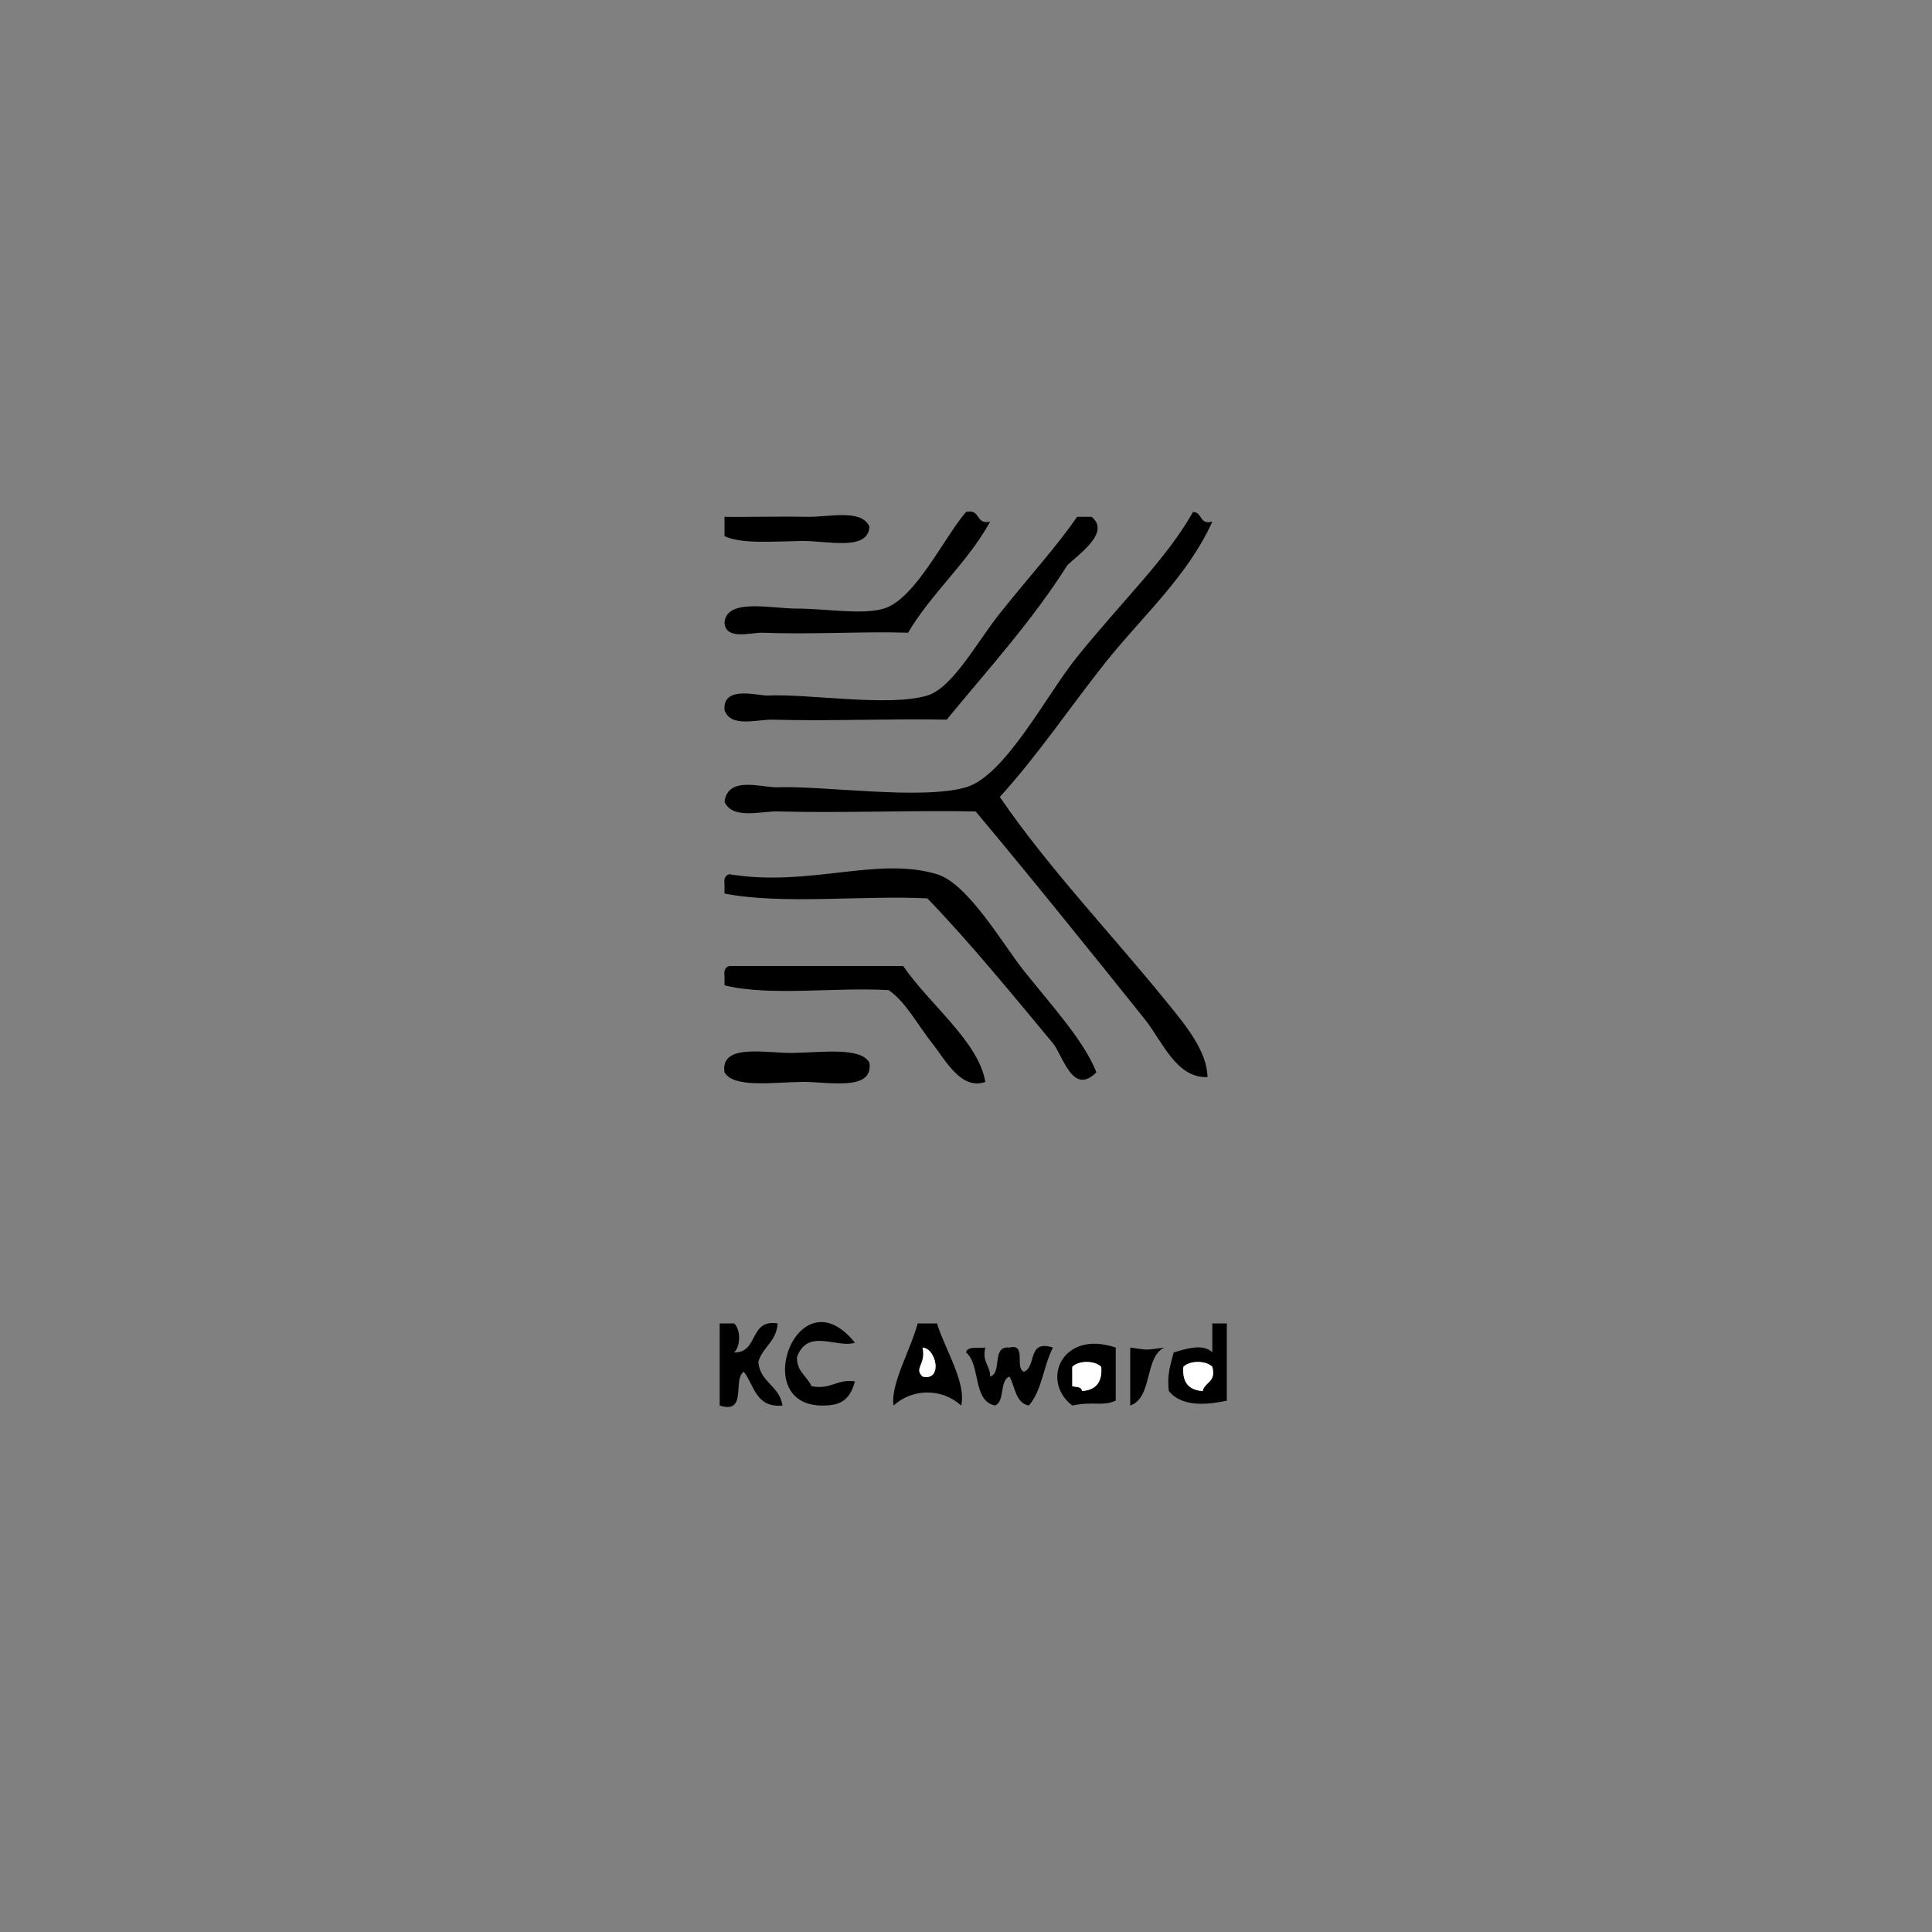 <?xml version="1.0" encoding="utf-8"?>
<!-- Generator: Adobe Illustrator 15.1.0, SVG Export Plug-In . SVG Version: 6.00 Build 0)  -->
<!DOCTYPE svg PUBLIC "-//W3C//DTD SVG 1.1//EN" "http://www.w3.org/Graphics/SVG/1.1/DTD/svg11.dtd">
<svg version="1.1" xmlns="http://www.w3.org/2000/svg" xmlns:xlink="http://www.w3.org/1999/xlink" x="0px" y="0px" width="400px"
	 height="400px" viewBox="0 0 400 400" enable-background="new 0 0 400 400" xml:space="preserve">
<rect x="0" y="0" width="400" height="400" fill="#808080" stroke="none"/>
<g id="Layer_1">
	<path fill-rule="evenodd" clip-rule="evenodd" d="M205,108c-4.741,8.592-12.028,14.639-17,23c-9.132-0.306-19.728,0.402-30,0
		c-2.526-0.099-7.635,1.636-8-2c0.308-5.279,9.7-2.972,15-3c5.651-0.03,13.476,1.372,18,0c6.472-1.962,12.472-14.748,17-20
		C203.078,105.255,201.922,108.745,205,108z"/>
	<path fill-rule="evenodd" clip-rule="evenodd" d="M247,106c1.987,0.013,1.271,2.729,4,2c-5.157,11.375-14.628,19.75-22,29
		c-7.476,9.379-13.985,19.186-22,28c10.104,14.8,23.364,28.596,35,43c3.435,4.252,7.92,9.635,8,15c-6.482,0.272-9.367-7.466-13-12
		c-10.791-13.467-23.577-29.38-35-43c-12.775-0.271-27.062,0.358-41,0c-3.452-0.089-9.304,1.756-11-2c0.721-5.483,7.778-2.88,11-3
		c9.578-0.356,29.778,2.682,39,0c8.122-2.362,16.793-19.338,23-27C232.938,123.731,241.468,115.767,247,106z"/>
	<path fill-rule="evenodd" clip-rule="evenodd" d="M150,107c3.283,0.087,11.248-0.111,17,0c4.733,0.092,11.296-1.694,13,2
		c-0.229,5.228-8.802,2.917-14,3c-5.992,0.096-12.531,0.661-16-1C150,109.667,150,108.333,150,107z"/>
	<path fill-rule="evenodd" clip-rule="evenodd" d="M226,107c3.896,3.19-2.295,7.452-5,10c-7.365,11.635-16.429,21.572-25,32
		c-11.128-0.257-23.737,0.339-36,0c-3.235-0.089-8.756,1.751-10-2c-0.402-5.197,6.955-2.899,9-3c8.293-0.409,25.069,2.404,33,0
		c5.238-1.588,10.28-11.086,15-17c6.774-8.488,11.575-13.574,16-20C224,107,225,107,226,107z"/>
	<path fill-rule="evenodd" clip-rule="evenodd" d="M227,222c-4.937,5.017-6.943-3.523-9-6c-7.688-9.256-17.615-21.369-26-30
		c-13.669-0.664-29.997,1.33-42-1c0-0.667,0-1.333,0-2c-0.163-1.163,0.221-1.779,1-2c16.576,2.729,30.581-3.765,43,0
		c6.464,1.959,13.735,14.678,18,20C218.294,208.854,224.366,215.449,227,222z"/>
	<path fill-rule="evenodd" clip-rule="evenodd" d="M187,200c5.27,7.796,15.611,15.633,17,24c-5.038,1.775-8.245-4.534-11-8
		c-3.09-3.888-5.426-8.537-9-11c-11.004-0.662-24.661,1.328-34-1c0-0.667,0-1.333,0-2c-0.163-1.163,0.221-1.779,1-2
		C163,200,175,200,187,200z"/>
	<path fill-rule="evenodd" clip-rule="evenodd" d="M180,220c0.908,6.086-8.613,3.917-14,4c-6.233,0.097-14.149,1.275-16-2
		c-0.908-6.086,8.613-3.917,14-4C170.233,217.903,178.149,216.725,180,220z"/>
	<path fill-rule="evenodd" clip-rule="evenodd" d="M149,274c1,0,2,0,3,0c1.368,1.278,1.368,4.722,0,6c5.124,0.124,3.035-6.966,9-6
		c-0.22,3.78-3.144,4.856-4,8c0.396,4.271,4.425,4.908,5,9c-5.517,0.518-5.825-4.175-8-7c-2.409,1.591,0.847,8.847-5,7
		C149,285.333,149,279.667,149,274z"/>
	<path fill-rule="evenodd" clip-rule="evenodd" d="M177,278c-3.695,1.215-9.816-3.154-12,3c-0.044,3.044,2.111,3.889,3,6
		c4.118,0.785,5.132-1.535,9-1c-1.136,4.24-3.361,5.063-7,5C154.989,290.744,165.351,263.418,177,278z"/>
	<path fill-rule="evenodd" clip-rule="evenodd" d="M190,274c1.333,0,2.667,0,4,0c1.592,5.271,6.126,12.271,5,17
		c-4.001-3.603-9.999-3.603-14,0C184.302,286.698,188.554,279.418,190,274z M191,285c4.24,1.029,2.902-5.837,0-6
		C191.813,282.458,189.133,283.222,191,285z"/>
	<path fill-rule="evenodd" clip-rule="evenodd" d="M251,274c1,0,2,0,3,0c0,5.333,0,10.667,0,16c-3.185,0.659-9.079,1.638-12-2
		c-0.438-3.438,0.396-5.604,1-8c2.288-0.637,6.032-1.983,8,0C251,278,251,276,251,274z M245,283c-0.261,3.261,1.188,4.813,4,5
		c0.426-1.907,2.857-1.81,2-5C249.722,281.633,246.278,281.633,245,283z"/>
	<path fill-rule="evenodd" clip-rule="evenodd" fill="#FFFFFF" d="M191,279c2.902,0.163,4.24,7.029,0,6
		C189.133,283.222,191.813,282.458,191,279z"/>
	<path fill-rule="evenodd" clip-rule="evenodd" d="M200,280c0.31-1.357,2.504-0.829,4-1c-0.723,3.056,1.022,3.645,1,6
		c2.559-0.775,0.222-6.445,4-6c3.624-0.957,1.017,4.316,3,5c2.672-0.994,0.593-6.74,6-5c-1.936,3.73-2.315,9.019-5,12
		c-2.78-0.554-2.8-3.866-4-6c-2.156,0.844-0.844,5.156-3,6C201.311,290.022,203.094,282.573,200,280z"/>
	<path fill-rule="evenodd" clip-rule="evenodd" d="M231,279c0,3.667,0,7.333,0,11c-3.01,1.239-4.462,0.062-9,1
		C215.366,285.909,219.851,275.228,231,279z M222,283c0,1.333,0,2.667,0,4c0.776,0.224,1.973,0.027,2,1c2.813-0.188,4.261-1.739,4-5
		C226.722,281.633,223.278,281.633,222,283z"/>
	<path fill-rule="evenodd" clip-rule="evenodd" d="M234,279c3.988,0.549,3.012,0.549,7,0c-4.136,2.198-2.311,10.356-7,12
		C234,287,234,283,234,279z"/>
	<path fill-rule="evenodd" clip-rule="evenodd" fill="#FFFFFF" d="M228,283c0.261,3.261-1.188,4.813-4,5
		c-0.027-0.973-1.224-0.776-2-1c0-1.333,0-2.667,0-4C223.278,281.633,226.722,281.633,228,283z"/>
	<path fill-rule="evenodd" clip-rule="evenodd" fill="#FFFFFF" d="M251,283c0.857,3.19-1.574,3.093-2,5
		c-2.813-0.188-4.261-1.739-4-5C246.278,281.633,249.722,281.633,251,283z"/>
</g>
<g id="Layer_2" display="none">
	<path display="inline" fill-rule="evenodd" clip-rule="evenodd" d="M265,111c-1.903,12.009-10.391,21.226-16,31
		c-11.164,19.452-22.369,38.85-34,59c-5.534,9.588-9.571,20.552-18,28c-23.132-37.535-44.963-76.369-67-115c0-0.667,0-1.333,0-2
		C173.005,109.671,220.33,111.663,265,111z M188,205c7.709-8.294,12.311-19.173,18-29c5.749-9.93,12.61-19.281,17-30
		c-3.667,0-7.333,0-11,0c-8.423,11.91-12.86,27.807-24,37c-13.132-22.201-26.018-44.649-39-67c-4,0-8,0-12,0
		C153.514,146.153,171.468,174.865,188,205z M190,175c0.463-4.87,4.38-6.286,5-11c-5.158-13.577-17.539-25.097-19-38
		c25.667,0,51.333,0,77,0c1.385-3.615,4.397-5.603,5-10c-34,0.666-70.666-1.333-103,1C167.496,135.504,177.084,156.916,190,175z
		 M188,141c14.672,1.418,35.691-3.128,43,3c-12.919,22.748-26.953,44.38-39,68c2.973,2.027,2.131,7.869,7,8
		c16.206-30.461,34.133-59.2,51-89c-22.333,0-44.667,0-67,0C183.691,135.309,186.859,137.141,188,141z M199,158
		c2.115-3.884,5.407-6.593,6-12c-4.333,0-8.667,0-13,0C193.155,151.179,195.256,155.411,199,158z"/>
	<path display="inline" fill-rule="evenodd" clip-rule="evenodd" fill="#FFFFFF" d="M137,116c4,0,8,0,12,0
		c12.982,22.351,25.868,44.799,39,67c11.14-9.193,15.577-25.09,24-37c3.667,0,7.333,0,11,0c-4.39,10.719-11.251,20.07-17,30
		c-5.689,9.827-10.291,20.706-18,29C171.468,174.865,153.514,146.153,137,116z"/>
	<path display="inline" fill-rule="evenodd" clip-rule="evenodd" fill="#FFFFFF" d="M155,117c32.334-2.333,69-0.334,103-1
		c-0.603,4.397-3.615,6.385-5,10c-25.667,0-51.333,0-77,0c1.461,12.903,13.842,24.423,19,38c-0.62,4.714-4.537,6.13-5,11
		C177.084,156.916,167.496,135.504,155,117z"/>
	<path display="inline" fill-rule="evenodd" clip-rule="evenodd" fill="#FFFFFF" d="M183,131c22.333,0,44.667,0,67,0
		c-16.867,29.8-34.794,58.539-51,89c-4.869-0.131-4.027-5.973-7-8c12.047-23.62,26.081-45.252,39-68c-7.309-6.128-28.328-1.582-43-3
		C186.859,137.141,183.691,135.309,183,131z"/>
	<path display="inline" fill-rule="evenodd" clip-rule="evenodd" fill="#FFFFFF" d="M192,146c4.333,0,8.667,0,13,0
		c-0.593,5.407-3.885,8.116-6,12C195.256,155.411,193.155,151.179,192,146z"/>
	<path display="inline" fill-rule="evenodd" clip-rule="evenodd" d="M142,276c-1.133,4.099-4.432,0.237-8,1
		c0.834,5.166,9.09,2.91,9,9c-0.957,4.845-11.015,5.563-13,1c1.63-5.838,7.37,3.838,9-2c-1.632-2.368-5.871-2.129-8-4
		C129.049,272.123,138.777,271.64,142,276z"/>
	<path display="inline" fill-rule="evenodd" clip-rule="evenodd" d="M165,276c-1.287,4.257-4.97-0.098-9,1
		c-6.574,3.034-0.764,13.603,6,9c1.555-3.555-3.396-0.604-3-3c-0.802-3.802,4.729-1.271,7-2c1.788,16.06-23.357,8.191-15-5
		C154.719,272.791,161.441,272.119,165,276z"/>
	<path display="inline" fill-rule="evenodd" clip-rule="evenodd" d="M183,273c1,0,2,0,3,0c-0.651,5.349,1.313,13.313-1,17
		C180.561,288.106,184.168,278.165,183,273z"/>
	<path display="inline" fill-rule="evenodd" clip-rule="evenodd" d="M118,274c3.04,0.627,8.614-1.28,10,1
		c0.802,3.802-4.729,1.271-7,2c-0.94,4.606,5.416,1.918,7,4c0.08,3.746-7.08,0.254-7,4c1.423,4.053,6.503-0.752,7,3
		c0.142,4.142-6.958,1.042-10,2C118,284.667,118,279.333,118,274z"/>
	<path display="inline" fill-rule="evenodd" clip-rule="evenodd" d="M198,274c1,0,2,0,3,0c0,5.333,0,10.667,0,16
		c-5.049-0.904-8.074,0.955-12-2c-0.309-3.643,0.159-6.508,1-9c2.801-1.15,5.199-1.15,8,0C198,277.333,198,275.667,198,274z
		 M193,287c3.19,0.857,3.093-1.574,5-2c-0.187-2.813-1.74-4.261-5-4C191.632,282.278,191.632,285.722,193,287z"/>
	<path display="inline" fill-rule="evenodd" clip-rule="evenodd" d="M219,274c1.343,5.657,3.657,10.343,5,16
		c-5.427,1.427-3.365-4.635-9-3c-3.235,0.098-2.135,4.532-7,3C212.309,285.309,209.155,273.155,219,274z M218,284
		c-0.105-2.562-0.566-4.768-2-6C215.674,279.978,212.906,285.143,218,284z"/>
	<path display="inline" fill-rule="evenodd" clip-rule="evenodd" d="M275,274c1,0,2,0,3,0c0,5.333,0,10.667,0,16
		c-4.004-1.13-6.708,0.899-11-1c-3.374-6.118,1.344-13.912,8-10C275,277.333,275,275.667,275,274z M270,287
		c2.319,0.319,3.839-0.161,5-1c0.229-3.562-1.438-5.229-5-5C268.633,282.278,268.633,285.722,270,287z"/>
	<path display="inline" fill-rule="evenodd" clip-rule="evenodd" d="M172,279c7.066-3.056,12.052,8.861,4,11
		C169.026,291.853,163.996,282.461,172,279z M176,281c-1,0-2,0-3,0C167.831,288.249,181.169,288.249,176,281z"/>
	<path display="inline" fill-rule="evenodd" clip-rule="evenodd" fill="#FFFFFF" d="M216,278c1.434,1.232,1.895,3.438,2,6
		C212.906,285.143,215.674,279.978,216,278z"/>
	<path display="inline" fill-rule="evenodd" clip-rule="evenodd" d="M224,278c1,0,2,0,3,0c0.798,1.868,1.671,3.662,2,6
		c2.156-0.844,0.844-5.156,3-6c3.677-0.344,3.023,3.644,4,6c2.156-0.844,0.844-5.156,3-6c4.598,1.768-0.597,9.705-2,12
		c-3.124,0.458-3.197-2.137-3-5c-3.642-0.642-1.236,4.764-4,5C225.088,288.912,226.065,281.935,224,278z"/>
	<path display="inline" fill-rule="evenodd" clip-rule="evenodd" d="M255,278c0,4,0,8,0,12c-4.279-1.266-4.945,0.073-10,0
		C238.893,281.752,247.053,275.923,255,278z M251,287c0.224-0.776,0.027-1.973,1-2c-0.188-2.813-1.739-4.261-5-4
		C244.742,283.551,246.058,288.593,251,287z"/>
	<path display="inline" fill-rule="evenodd" clip-rule="evenodd" d="M258,278c3.775,0.935,4.694,0.056,7,1
		c-2.342,2.991-4.387,6.28-5,11C255.731,289.602,259.047,281.62,258,278z"/>
	<path display="inline" fill-rule="evenodd" clip-rule="evenodd" fill="#FFFFFF" d="M173,281c1,0,2,0,3,0
		C181.169,288.249,167.831,288.249,173,281z"/>
	<path display="inline" fill-rule="evenodd" clip-rule="evenodd" fill="#FFFFFF" d="M193,281c3.26-0.261,4.813,1.188,5,4
		c-1.907,0.426-1.81,2.857-5,2C191.632,285.722,191.632,282.278,193,281z"/>
	<path display="inline" fill-rule="evenodd" clip-rule="evenodd" fill="#FFFFFF" d="M247,281c3.261-0.261,4.813,1.188,5,4
		c-0.973,0.027-0.776,1.224-1,2C246.058,288.593,244.742,283.551,247,281z"/>
	<path display="inline" fill-rule="evenodd" clip-rule="evenodd" fill="#FFFFFF" d="M270,281c3.562-0.229,5.229,1.438,5,5
		c-1.161,0.839-2.681,1.319-5,1C268.633,285.722,268.633,282.278,270,281z"/>
</g>
<g id="Layer_3" display="none">
	<path display="inline" fill-rule="evenodd" clip-rule="evenodd" d="M244,129c0,26,0,52,0,78c-15.596,7.737-29.403,17.263-45,25
		c-16.195-7.805-30.904-17.096-46-26c0-25.667,0-51.333,0-77c15.56-8.44,30.297-17.703,46-26
		C213.928,111.739,229.301,120.032,244,129z M199,109c-13.943,7.391-27.377,15.289-41,23c0,15.333,0,30.667,0,46
		c14.98,6.02,26.294,15.706,41,22c6.645-3.022,12.141-7.193,19-10c0-6,0-12,0-18c-7.766,1.234-11.783,6.217-19,8
		c-8.557-3.443-16.557-7.443-24-12c0-8.667,0-17.333,0-26c8.243-4.424,15.836-9.497,24-14c13.309,7.691,26.769,15.231,40,23
		c0-6.667,0-13.333,0-20C224.828,124.506,212.387,116.28,199,109z M199,135c-6.968,2.698-11.581,7.752-19,10
		c0.655,6.345-1.318,15.318,1,20c5.654-3.679,11.758-6.909,18-10c6.965,5.368,17.563,7.104,24,13c0,8.333,0,16.667,0,25
		c-8.837,4.164-15.197,10.803-25,14c-13.491-7.176-25.756-15.577-40-22c0,5.667,0,11.333,0,17c13.335,8.332,26.429,16.904,41,24
		c13.973-7.027,26.205-15.795,40-23c0-15.333,0-30.667,0-46C224.309,151.025,212.558,142.109,199,135z M187,167
		c2.548,4.118,7.687,5.646,13,7c3.443-2.557,7.754-4.246,11-7C202.548,160.28,195.761,161.491,187,167z"/>
	<path display="inline" fill-rule="evenodd" clip-rule="evenodd" fill="#FFFFFF" d="M239,131c0,6.667,0,13.333,0,20
		c-13.231-7.769-26.691-15.309-40-23c-8.164,4.503-15.757,9.576-24,14c0,8.667,0,17.333,0,26c7.443,4.557,15.443,8.557,24,12
		c7.217-1.783,11.234-6.766,19-8c0,6,0,12,0,18c-6.859,2.807-12.355,6.978-19,10c-14.706-6.294-26.02-15.98-41-22
		c0-15.333,0-30.667,0-46c13.623-7.711,27.057-15.609,41-23C212.387,116.28,224.828,124.506,239,131z"/>
	<path display="inline" fill-rule="evenodd" clip-rule="evenodd" fill="#FFFFFF" d="M239,157c0,15.333,0,30.667,0,46
		c-13.795,7.205-26.027,15.973-40,23c-14.571-7.096-27.665-15.668-41-24c0-5.667,0-11.333,0-17c14.244,6.423,26.509,14.824,40,22
		c9.803-3.197,16.163-9.836,25-14c0-8.333,0-16.667,0-25c-6.437-5.896-17.035-7.632-24-13c-6.242,3.091-12.346,6.321-18,10
		c-2.318-4.682-0.345-13.655-1-20c7.419-2.248,12.032-7.302,19-10C212.558,142.109,224.309,151.025,239,157z"/>
	<path display="inline" fill-rule="evenodd" clip-rule="evenodd" fill="#FFFFFF" d="M211,167c-3.246,2.754-7.557,4.443-11,7
		c-5.313-1.354-10.452-2.882-13-7C195.761,161.491,202.548,160.28,211,167z"/>
	<path display="inline" fill-rule="evenodd" clip-rule="evenodd" d="M145,279c-3.291,2.079-7.553-3.286-11,1
		c-0.484,3.817,0.284,6.383,2,8c4.118,0.785,5.132-1.535,9-1c-1.136,4.24-3.361,5.063-7,5C122.876,291.742,133.02,264.169,145,279z"
		/>
	<path display="inline" fill-rule="evenodd" clip-rule="evenodd" d="M159,279c-2.678,3.102-3.802-2.622-6,0
		c-0.012,4.569,3.284,6.936,7,5c0.297,2.067,1.162,5.563,0,8c-4.736-1.464-11.906,1.786-13-5c-0.169-2.503,1.536-3.131,3-4
		C144.764,276.31,158.313,271.008,159,279z M151,288c1.496-0.17,3.69,0.357,4-1c-1.987-0.013-1.271-2.729-4-2
		C151,286,151,287,151,288z"/>
	<path display="inline" fill-rule="evenodd" clip-rule="evenodd" d="M167,276c13.618-6.043,15.443,15.478,4,16
		C161.879,292.416,157.802,280.081,167,276z M168,288c5.521,0.854,7.356-1.978,8-6C173.009,273.456,160.769,281.368,168,288z"/>
	<path display="inline" fill-rule="evenodd" clip-rule="evenodd" d="M187,275c1,0,2,0,3,0c0.006,4.327,2.321,6.346,2,11
		c3.824-1.509,1.522-9.145,5-11c3.437,1.23,3.457,5.876,4,10c4.372-0.628,1.907-8.093,5-10c4.417,3.376-0.788,13.664-3,17
		c-4.623-0.378-3.945-6.055-5-10c-2.709,2.29-1.484,8.516-5,10C188.274,289.543,186.795,279.121,187,275z"/>
	<path display="inline" fill-rule="evenodd" clip-rule="evenodd" d="M210,275c2.09-0.424,2.647,0.686,4,1
		c-0.354,1.313-1.761,1.573-2,3C210.241,278.759,209.721,277.279,210,275z"/>
	<path display="inline" fill-rule="evenodd" clip-rule="evenodd" fill="#FFFFFF" d="M176,282c-0.644,4.022-2.479,6.854-8,6
		C160.769,281.368,173.009,273.456,176,282z"/>
	<path display="inline" fill-rule="evenodd" clip-rule="evenodd" d="M210,280c1,0,2,0,3,0c-0.638,3.695,1.295,9.962-1,12
		C207.731,291.602,211.047,283.62,210,280z"/>
	<path display="inline" fill-rule="evenodd" clip-rule="evenodd" d="M216,280c4.896,0.647,4.698,0.175,10,0
		c1.326,2.057,1.896,10.038,0,12c-5.37,0.703,1.759-11.092-5-9c-2.552,1.115,0.401,7.734-2,9
		C213.701,292.299,216.854,284.146,216,280z"/>
	<path display="inline" fill-rule="evenodd" clip-rule="evenodd" d="M230,280c3.396,0.271,8.107-0.774,10,1
		c1.278,1.778,1.926,9.33,0,11c-4.833,0.5,0.633-9.299-4-9c-4.635-0.635-2.532,5.468-3,9C227.701,292.299,230.854,284.146,230,280z"
		/>
	<path display="inline" fill-rule="evenodd" clip-rule="evenodd" d="M256,286c-1.454,1.546-5.119,0.881-8,1
		c0.707,4.003,4.693,0.057,6,2c-1.923,5.991-8.987,1.694-10,0C239.547,281.547,254.251,274.191,256,286z M249,285
		c0.016-1.651,2.773-0.56,3-2C249.963,282.146,245.787,283.871,249,285z"/>
	<path display="inline" fill-rule="evenodd" clip-rule="evenodd" d="M258,280c3.988,0.549,3.012,0.549,7,0
		c-1.555,4.111-4.821,6.513-5,12C256.257,291.077,258.696,283.97,258,280z"/>
	<path display="inline" fill-rule="evenodd" clip-rule="evenodd" fill="#FFFFFF" d="M252,283c-0.227,1.44-2.984,0.349-3,2
		C245.787,283.871,249.963,282.146,252,283z"/>
	<path display="inline" fill-rule="evenodd" clip-rule="evenodd" fill="#FFFFFF" d="M151,285c2.729-0.729,2.013,1.987,4,2
		c-0.31,1.357-2.504,0.83-4,1C151,287,151,286,151,285z"/>
</g>
</svg>

